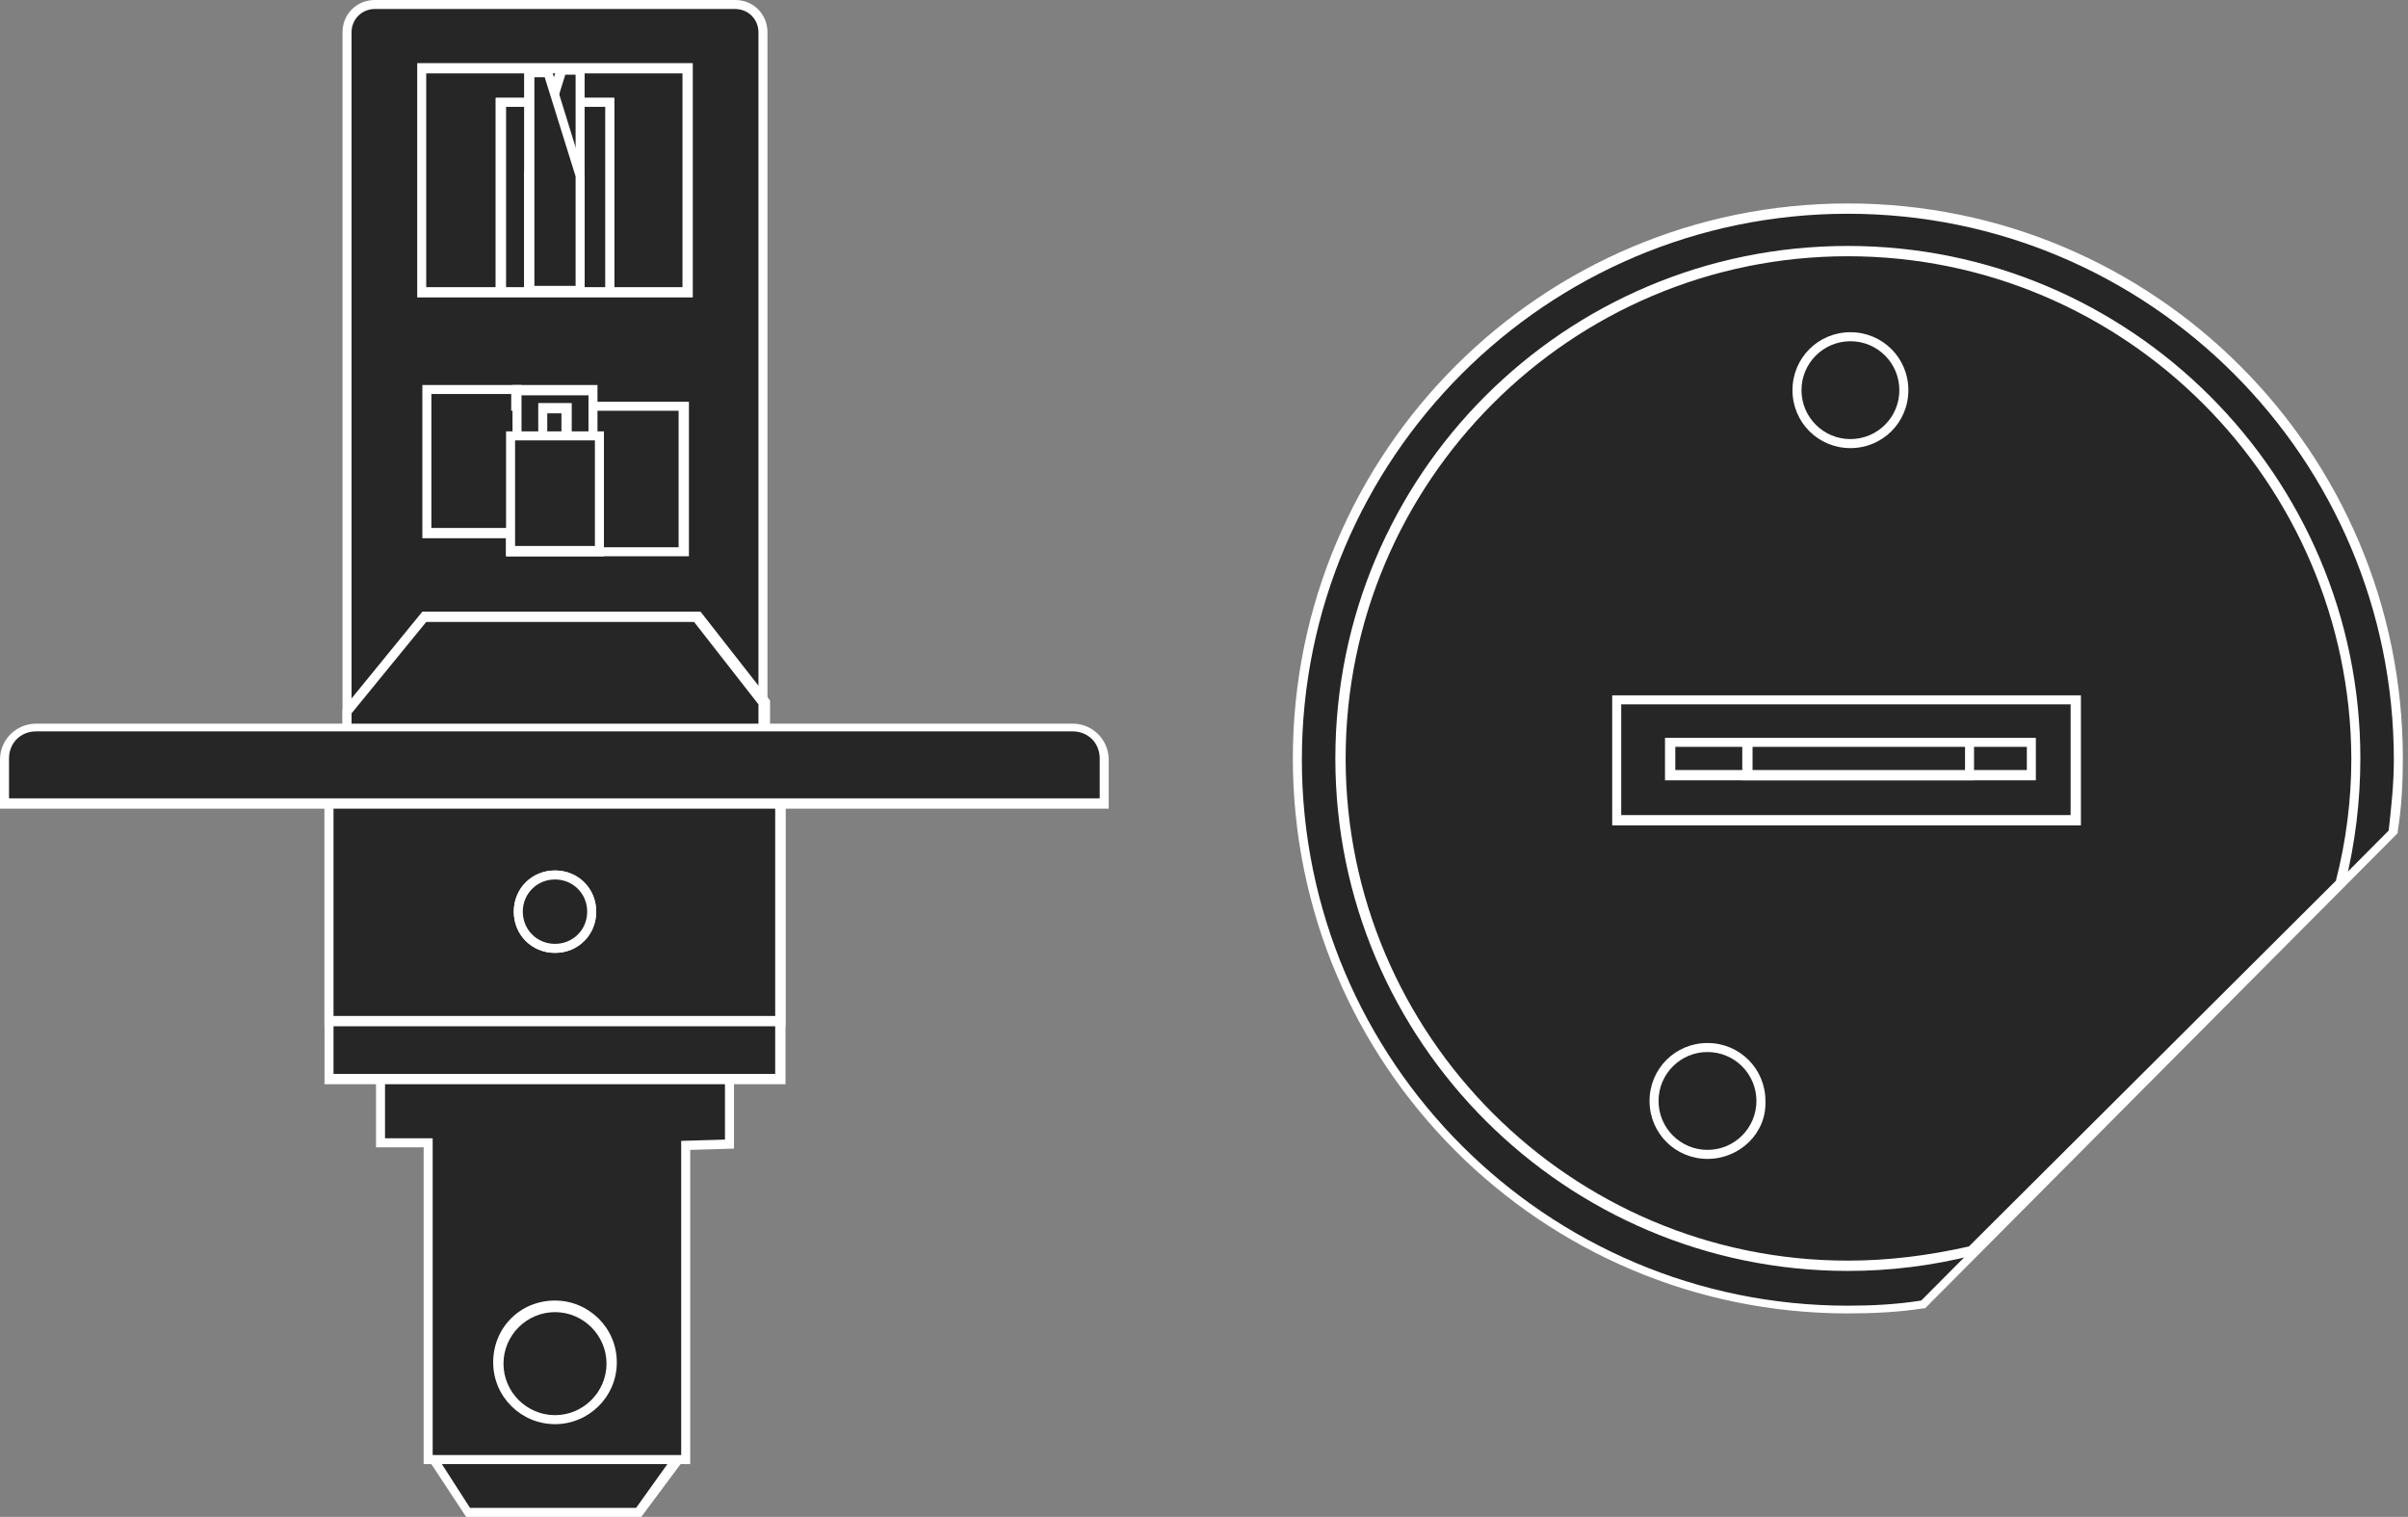 <?xml version="1.0" encoding="utf-8"?>
<!-- Generator: Adobe Illustrator 16.0.4, SVG Export Plug-In . SVG Version: 6.00 Build 0)  -->
<!DOCTYPE svg PUBLIC "-//W3C//DTD SVG 1.1//EN" "http://www.w3.org/Graphics/SVG/1.1/DTD/svg11.dtd">
<svg version="1.1" id="H1" xmlns="http://www.w3.org/2000/svg" xmlns:xlink="http://www.w3.org/1999/xlink" x="0px" y="0px"
	 width="187px" height="117.8px" viewBox="0 0 187 117.8" style="enable-background:new 0 0 187 117.8;" xml:space="preserve">
<rect x="0" y="0" width="187" height="117.8" fill="#808080" stroke="none"/>
<style type="text/css">
<![CDATA[
	.st0{fill:#FFFFFF;}
	.st1{fill-rule:evenodd;clip-rule:evenodd;fill:#262626;}
]]>
</style>
<g>
	<g>
		<g>
			<path class="st1" d="M143.5,16.2c23.6,0,42.7,19.1,42.7,42.7c0,1.9-0.1,3.8-0.4,5.6l-36.5,36.7c-1.9,0.3-3.9,0.4-5.8,0.4
				c-23.6,0-42.7-19.1-42.7-42.7C100.8,35.3,119.9,16.2,143.5,16.2z"/>
			<path class="st0" d="M143.5,102c-23.8,0-43.1-19.3-43.1-43.1c0-23.8,19.3-43.1,43.1-43.1c23.8,0,43.1,19.3,43.1,43.1
				c0,1.9-0.1,3.8-0.4,5.7l0,0.1l-0.1,0.1l-36.6,36.8l-0.1,0C147.5,101.9,145.5,102,143.5,102z M143.5,16.6
				c-23.4,0-42.4,19-42.4,42.4c0,23.4,19,42.4,42.4,42.4c1.9,0,3.8-0.1,5.7-0.4l36.3-36.5c0.2-1.8,0.4-3.6,0.4-5.5
				C185.9,35.6,166.9,16.6,143.5,16.6z"/>
		</g>
		<g>
			<path class="st1" d="M143.5,19.5c21.8,0,39.4,17.6,39.4,39.4c0,3.3-0.4,6.6-1.2,9.7l-28.6,28.5c-3.1,0.8-6.3,1.2-9.6,1.2
				c-21.8,0-39.4-17.6-39.4-39.4C104.1,37.2,121.7,19.5,143.5,19.5z"/>
			<path class="st0" d="M143.5,98.7c-21.9,0-39.8-17.8-39.8-39.8s17.8-39.8,39.8-39.8c21.9,0,39.8,17.8,39.8,39.8
				c0,3.3-0.4,6.6-1.2,9.8l0,0.1l-0.1,0.1l-28.7,28.6l-0.1,0C150,98.3,146.8,98.7,143.5,98.7z M143.5,19.9c-21.5,0-39,17.5-39,39
				c0,21.5,17.5,39,39,39c3.2,0,6.3-0.4,9.4-1.1l28.5-28.4c0.8-3.1,1.2-6.3,1.2-9.5C182.5,37.4,165,19.9,143.5,19.9z"/>
		</g>
		<g>
			<path class="st1" d="M143.7,34.4c2.3,0,4.1-1.9,4.1-4.1c0-2.3-1.9-4.1-4.1-4.1c-2.3,0-4.1,1.9-4.1,4.1
				C139.6,32.6,141.5,34.4,143.7,34.4z"/>
			<path class="st0" d="M143.7,34.8c-2.5,0-4.5-2-4.5-4.5c0-2.5,2-4.5,4.5-4.5c2.5,0,4.5,2,4.5,4.5
				C148.2,32.8,146.2,34.8,143.7,34.8z M143.7,26.5c-2.1,0-3.8,1.7-3.8,3.8c0,2.1,1.7,3.8,3.8,3.8c2.1,0,3.8-1.7,3.8-3.8
				C147.5,28.2,145.8,26.5,143.7,26.5z"/>
		</g>
		<g>
			<path class="st1" d="M132.6,89.6c2.3,0,4.1-1.9,4.1-4.1c0-2.3-1.9-4.1-4.1-4.1c-2.3,0-4.1,1.9-4.1,4.1
				C128.5,87.7,130.4,89.6,132.6,89.6z"/>
			<path class="st0" d="M132.6,90c-2.5,0-4.5-2-4.5-4.5c0-2.5,2-4.5,4.5-4.5c2.5,0,4.5,2,4.5,4.5C137.2,88,135.1,90,132.6,90z
				 M132.6,81.7c-2.1,0-3.8,1.7-3.8,3.8c0,2.1,1.7,3.8,3.8,3.8c2.1,0,3.8-1.7,3.8-3.8C136.4,83.4,134.7,81.7,132.6,81.7z"/>
		</g>
		<g>
			<rect x="125.6" y="54.3" class="st1" width="35.7" height="9.3"/>
			<path class="st0" d="M161.6,64.1h-36.4V54h36.4V64.1z M125.9,63.3h34.9v-8.6h-34.9V63.3z"/>
		</g>
		<g>
			<rect x="129.7" y="57.7" class="st1" width="28" height="2.5"/>
			<path class="st0" d="M158.1,60.6h-28.8v-3.3h28.8V60.6z M130.1,59.8h27.3v-1.8h-27.3V59.8z"/>
		</g>
		<g>
			<rect x="135.7" y="57.7" class="st1" width="17.2" height="2.5"/>
			<path class="st0" d="M153.3,60.6h-18v-3.3h18V60.6z M136.1,59.8h16.5v-1.8h-16.5V59.8z"/>
		</g>
	</g>
	<g>
		<g>
			<polygon class="st1" points="33.4,105 52.8,105 52.8,113.1 49.7,117.5 36.4,117.5 33.4,113.1 			"/>
			<path class="st0" d="M49.8,117.8H36.2l-3.1-4.7v-8.5h20.2v8.5L49.8,117.8z M36.5,117.1h12.9l3-4.2v-7.5H33.8v7.5L36.5,117.1z"/>
		</g>
		<g>
			<polygon class="st1" points="29.6,82.3 56.6,82.3 56.6,88.8 53.3,89 53.3,113.3 33.3,113.3 33.3,88.7 29.6,88.7 			"/>
			<path class="st0" d="M53.7,113.7H32.9V89.1h-3.7v-7.2H57v7.3l-3.4,0.1V113.7z M33.7,113h19.2V88.6l3.4-0.1v-5.8H29.9v5.7h3.7V113
				z"/>
		</g>
		<g>
			<rect x="25.6" y="60.9" class="st1" width="35.1" height="22.9"/>
			<path class="st0" d="M61,84.2H25.2V60.5H61V84.2z M25.9,83.4h34.3V61.2H25.9V83.4z"/>
		</g>
		<g>
			<rect x="25.6" y="60.9" class="st1" width="35.1" height="18.4"/>
			<path class="st0" d="M61,79.7H25.2V60.5H61V79.7z M25.9,78.9h34.3V61.2H25.9V78.9z"/>
		</g>
		<g>
			<path class="st1" d="M43.1,110.3c2.4,0,4.4-2,4.4-4.4c0-2.4-2-4.4-4.4-4.4c-2.4,0-4.4,2-4.4,4.4
				C38.7,108.3,40.7,110.3,43.1,110.3z"/>
			<path class="st0" d="M43.1,110.6c-2.6,0-4.8-2.1-4.8-4.8s2.1-4.8,4.8-4.8c2.6,0,4.8,2.1,4.8,4.8S45.7,110.6,43.1,110.6z
				 M43.1,101.9c-2.2,0-4,1.8-4,4c0,2.2,1.8,4,4,4c2.2,0,4-1.8,4-4C47.1,103.7,45.3,101.9,43.1,101.9z"/>
		</g>
		<g>
			<path class="st1" d="M43.1,73.6c1.6,0,2.8-1.3,2.8-2.8c0-1.6-1.3-2.8-2.8-2.8c-1.6,0-2.8,1.3-2.8,2.8
				C40.3,72.4,41.5,73.6,43.1,73.6z"/>
			<path class="st0" d="M43.1,74c-1.8,0-3.2-1.4-3.2-3.2c0-1.8,1.4-3.2,3.2-3.2c1.8,0,3.2,1.4,3.2,3.2C46.3,72.6,44.9,74,43.1,74z
				 M43.1,68.3c-1.4,0-2.5,1.1-2.5,2.5c0,1.4,1.1,2.5,2.5,2.5c1.4,0,2.5-1.1,2.5-2.5C45.6,69.4,44.5,68.3,43.1,68.3z"/>
		</g>
		<g>
			<path class="st1" d="M43.1,73.6c1.6,0,2.8-1.3,2.8-2.8c0-1.6-1.3-2.8-2.8-2.8c-1.6,0-2.8,1.3-2.8,2.8
				C40.3,72.4,41.5,73.6,43.1,73.6z"/>
			<path class="st0" d="M43.1,74c-1.8,0-3.2-1.4-3.2-3.2c0-1.8,1.4-3.2,3.2-3.2c1.8,0,3.2,1.4,3.2,3.2C46.3,72.6,44.9,74,43.1,74z
				 M43.1,68.3c-1.4,0-2.5,1.1-2.5,2.5c0,1.4,1.1,2.5,2.5,2.5c1.4,0,2.5-1.1,2.5-2.5C45.6,69.4,44.5,68.3,43.1,68.3z"/>
		</g>
		<g>
			<path class="st1" d="M42,59.8h2.3c1.4,0,2.5-1.1,2.5-2.5v-9.1c0-1.4-1.1-2.5-2.5-2.5H42c-1.4,0-2.5,1.1-2.5,2.5v9.1
				C39.5,58.7,40.6,59.8,42,59.8z"/>
			<path class="st0" d="M44.2,60.2H42c-1.6,0-2.8-1.3-2.8-2.8v-9.1c0-1.6,1.3-2.8,2.8-2.8h2.3c1.6,0,2.8,1.3,2.8,2.8v9.1
				C47.1,58.9,45.8,60.2,44.2,60.2z M42,46.1c-1.2,0-2.1,0.9-2.1,2.1v9.1c0,1.2,0.9,2.1,2.1,2.1h2.3c1.2,0,2.1-0.9,2.1-2.1v-9.1
				c0-1.2-0.9-2.1-2.1-2.1H42z"/>
		</g>
		<g>
			<path class="st1" d="M26.9,58.3h32.4V2.5c0-1.2-1-2.2-2.2-2.2h-28c-1.2,0-2.2,1-2.2,2.2V58.3z"/>
			<path class="st0" d="M59.7,58.6H26.6V2.5c0-1.4,1.1-2.5,2.5-2.5h28c1.4,0,2.5,1.1,2.5,2.5V58.6z M27.3,57.9h31.6V2.5
				c0-1-0.8-1.8-1.8-1.8h-28c-1,0-1.8,0.8-1.8,1.8V57.9z"/>
		</g>
		<g>
			<polygon class="st1" points="26.9,58.3 59.3,58.3 59.3,54.6 54.1,47.9 32.9,47.9 26.9,55.3 			"/>
			<path class="st0" d="M59.7,58.6H26.6v-3.5l6.2-7.6h21.6l5.4,6.9V58.6z M27.3,57.9h31.6v-3.2l-5-6.4H33.1l-5.8,7.1V57.9z"/>
		</g>
		<g>
			<rect x="32.8" y="5.3" class="st1" width="20.7" height="17.4"/>
			<path class="st0" d="M53.8,23.1H32.4V4.9h21.4V23.1z M33.1,22.3h19.9V5.7H33.1V22.3z"/>
		</g>
		<g>
			<rect x="38.9" y="7.9" class="st1" width="8.4" height="14.7"/>
			<path class="st0" d="M47.7,23h-9.2V7.6h9.2V23z M39.3,22.3H47v-14h-7.7V22.3z"/>
		</g>
		<g>
			<rect x="38.9" y="7.9" class="st1" width="8.4" height="14.7"/>
			<path class="st0" d="M47.7,23h-9.2V7.6h9.2V23z M39.3,22.3H47v-14h-7.7V22.3z"/>
		</g>
		<g>
			<polygon class="st1" points="43.6,5.4 45.1,5.4 45.1,22.4 41.2,22.4 41.2,13.5 			"/>
			<path class="st0" d="M45.4,22.8h-4.7l0-9.4l2.6-8.3h2.1V22.8z M41.5,22h3.2V5.8h-0.8l-2.4,7.7V22z"/>
		</g>
		<g>
			<polygon class="st1" points="42.6,5.6 41.2,5.6 41.2,22.6 45.1,22.6 45.1,13.7 			"/>
			<path class="st0" d="M45.4,23h-4.7V5.3h2.1l2.6,8.4V23z M41.5,22.2h3.2v-8.5L42.3,6h-0.8V22.2z"/>
		</g>
		<g>
			<polygon class="st1" points="53.1,31.5 40.1,31.5 40.1,30.3 33.1,30.3 33.1,41.5 39.6,41.5 39.6,42.9 53.1,42.9 			"/>
			<path class="st0" d="M53.5,43.2H39.3v-1.4h-6.5l0-11.9l7.7,0l0,1.3h13V43.2z M40,42.5h12.7V31.9h-13l0-1.3l-6.2,0l0,10.4H40V42.5
				z"/>
		</g>
		<g>
			<path class="st1" d="M0.4,62.4h85.5v-3.5c0-1.4-1.1-2.5-2.5-2.5H2.8c-1.4,0-2.5,1.1-2.5,2.5V62.4z"/>
			<path class="st0" d="M86.2,62.8H0v-3.8c0-1.6,1.3-2.8,2.8-2.8h80.5c1.6,0,2.8,1.3,2.8,2.8V62.8z M0.7,62h84.7v-3.1
				c0-1.2-0.9-2.1-2.1-2.1H2.8c-1.2,0-2.1,0.9-2.1,2.1V62z"/>
		</g>
		<g>
			<rect x="40.2" y="30.2" class="st1" width="5.9" height="9.1"/>
			<path class="st0" d="M46.4,39.7h-6.6v-9.8h6.6V39.7z M40.5,39h5.2v-8.3h-5.2V39z"/>
		</g>
		<g>
			<rect x="41.5" y="39.3" class="st1" width="3.3" height="2.1"/>
			<path class="st0" d="M45.1,41.8h-4V39h4V41.8z M41.9,41.1h2.5v-1.4h-2.5V41.1z"/>
		</g>
		<g>
			<rect x="42.2" y="31.7" class="st1" width="1.9" height="6.8"/>
			<path class="st0" d="M44.4,38.8h-2.6v-7.5h2.6V38.8z M42.5,38.1h1.1v-6h-1.1V38.1z"/>
		</g>
		<g>
			<rect x="39.7" y="33.8" class="st1" width="6.9" height="9"/>
			<path class="st0" d="M46.9,43.2h-7.6v-9.7h7.6V43.2z M40,42.4h6.2v-8.2H40V42.4z"/>
		</g>
	</g>
</g>
</svg>

